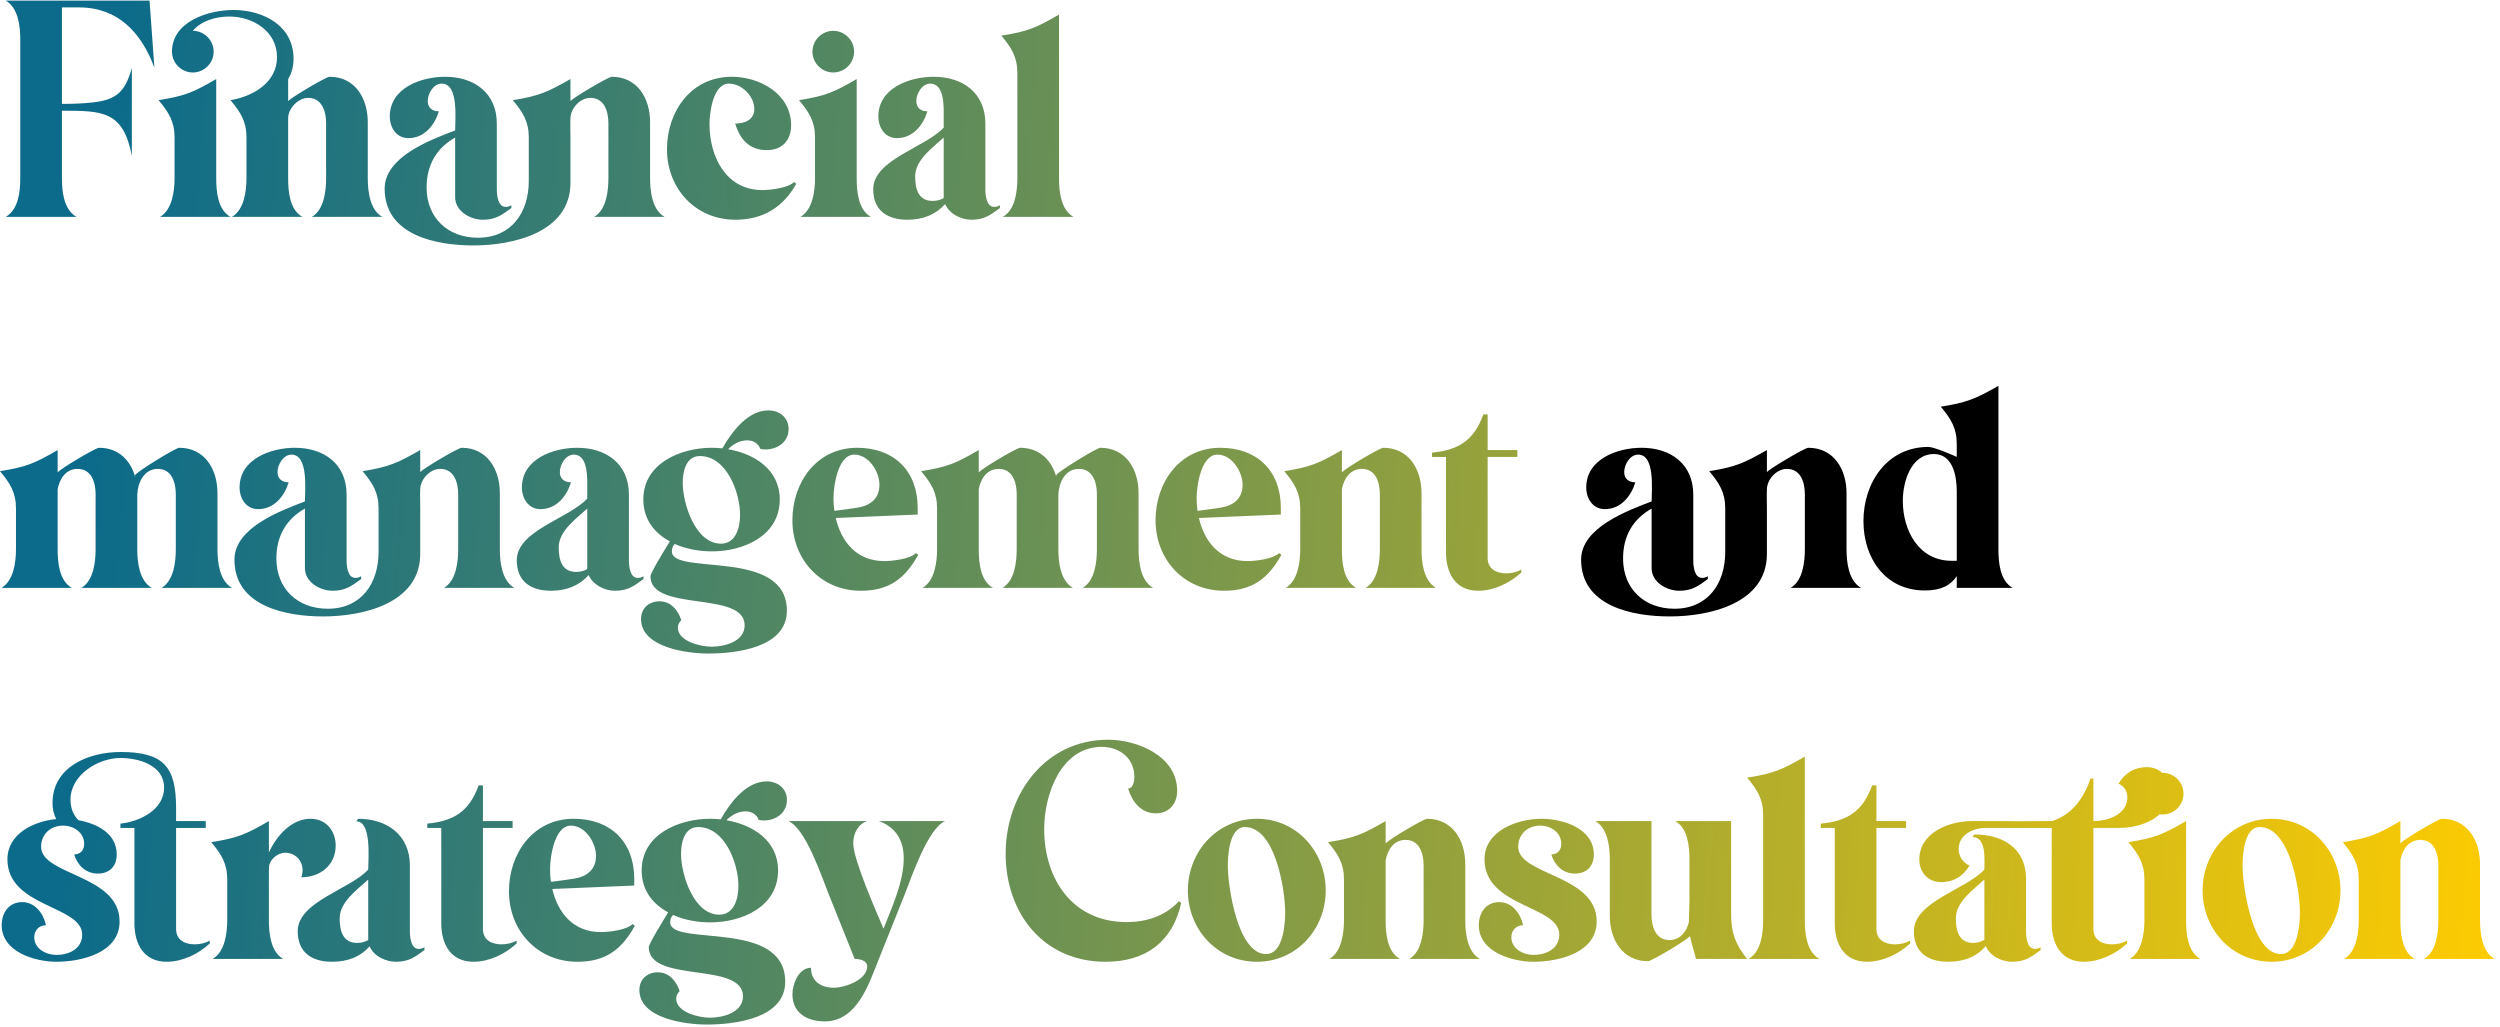 <svg width="438" height="180" viewBox="0 0 438 180" fill="none" xmlns="http://www.w3.org/2000/svg">
<path d="M13.4 38C11.15 36.7 10.85 33.55 10.85 31.2V19.4C17.9 19.4 21.6 19.4 23.1 27.3V11.9C21.95 16 20.5 17.5 16.2 17.95C14.4 18.15 12.65 18.2 10.85 18.2V1.3H13.85C20.75 1.3 24.8 5.8 27.05 11.85L26.2 0.1H1C3.2 1.35 3.55 4.6 3.55 6.9V31.2C3.55 33.55 3.25 36.7 1 38H13.4ZM43.183 24.1V31.2C43.183 33.45 42.783 36.75 40.633 38H52.983C50.733 36.75 50.483 33.5 50.483 31.2V20.7C50.483 19 52.233 17.15 53.983 17.15C56.433 17.15 57.133 19.55 57.133 21.6V31.2C57.133 33.45 56.783 36.75 54.633 38H66.983C64.783 36.75 64.433 33.5 64.433 31.2V21.4C64.433 17.25 62.233 13.45 57.733 13.45C57.133 13.45 51.083 17.05 50.483 17.7V13.85C51.133 12.8 51.433 11.55 51.433 10.3C51.433 4.45 46.083 1.75 40.883 1.75C36.533 1.75 30.133 3.75 30.133 9.05C30.133 11.05 31.783 12.7 33.783 12.7C35.783 12.7 37.433 11.05 37.433 9.05C37.433 7.05 35.783 5.4 33.783 5.4C35.283 3.6 37.883 2.9 40.183 2.9C44.333 2.9 48.533 5.5 48.533 10C48.533 14.5 44.283 16.9 40.383 17.55C42.133 19.65 43.183 21.25 43.183 24.1ZM27.783 17.55C29.533 19.65 30.583 21.25 30.583 24.1V31.2C30.583 33.45 30.183 36.75 28.033 38H40.383C38.133 36.75 37.883 33.5 37.883 31.2V13.85C33.833 16.2 32.433 16.8 27.783 17.55ZM71.542 24.2C74.342 24.2 76.142 21.95 76.892 19.5C75.742 19.5 74.942 18.9 74.942 17.7C74.942 16.4 75.942 14.65 77.392 14.65C80.392 14.65 79.742 20.9 79.742 22.85C75.442 24.5 67.392 27.45 67.392 33.05C67.392 41.25 76.442 43 82.942 43C89.842 43 99.942 40.75 99.942 32.05V24.1C99.942 23 99.892 21.8 99.942 20.7C99.992 18.95 101.642 17.15 103.442 17.15C105.892 17.15 106.592 19.55 106.592 21.6V31.2C106.592 33.45 106.242 36.75 104.092 38H116.442C114.242 36.75 113.892 33.5 113.892 31.2V21.4C113.892 17.25 111.692 13.45 107.192 13.45C106.592 13.45 100.542 17.05 99.942 17.7V13.85C95.892 16.15 94.492 16.8 89.842 17.55C91.592 19.65 92.642 21.25 92.642 24.1V31.7C92.642 37.25 89.592 41.65 83.742 41.65C78.492 41.65 74.742 38.2 74.742 32.85C74.742 29 76.392 26 79.742 24.1V34.55C79.742 37 82.392 38.5 84.592 38.5C86.792 38.5 87.892 37.7 89.592 36.45V35.95C89.292 36.15 88.942 36.25 88.592 36.25C87.192 36.25 87.042 34.1 87.042 33.15V21.65C87.042 16.3 83.092 13.45 77.992 13.45C73.792 13.45 68.292 15.4 68.292 20.4C68.292 22.35 69.442 24.2 71.542 24.2ZM128.805 21.65C129.655 24.45 131.305 26.3 134.355 26.3C137.055 26.3 138.605 24.55 138.605 21.95C138.605 16.45 133.105 13.45 128.205 13.45C121.105 13.45 116.855 19.5 116.855 26.15C116.855 33.05 121.855 38.5 128.855 38.5C133.605 38.5 137.205 36.35 139.505 32.2L139.105 31.9C138.055 32.95 134.955 33.3 133.555 33.3C127.155 33.3 124.305 27.4 124.305 21.75C124.305 19.8 124.905 14.65 127.705 14.65C129.955 14.65 132.155 16.85 132.155 19.1C132.155 21 130.455 21.65 128.805 21.65ZM145.99 12.7C147.99 12.7 149.64 11.05 149.64 9.05C149.64 7.05 147.99 5.4 145.99 5.4C143.99 5.4 142.34 7.05 142.34 9.05C142.34 11.05 143.99 12.7 145.99 12.7ZM152.59 38C150.34 36.75 150.09 33.5 150.09 31.2V13.85C146.04 16.2 144.64 16.8 139.99 17.55C141.74 19.65 142.79 21.25 142.79 24.1V31.2C142.79 33.45 142.39 36.75 140.24 38H152.59ZM175.188 35.95C174.888 36.15 174.538 36.25 174.188 36.25C172.788 36.25 172.638 34.1 172.638 33.15V21.65C172.638 16.3 168.688 13.45 163.588 13.45C159.388 13.45 153.888 15.4 153.888 20.4C153.888 22.35 155.038 24.2 157.138 24.2C159.938 24.2 161.738 21.95 162.488 19.5C161.338 19.5 160.538 18.9 160.538 17.7C160.538 16.4 161.538 14.65 162.988 14.65C165.588 14.65 165.338 19.05 165.338 20.75V22.35C162.138 25.85 152.988 27.95 152.988 33.15C152.988 36.9 155.488 38.5 158.988 38.5C161.838 38.5 164.038 37.5 165.588 35.75C166.288 37.45 168.388 38.5 170.188 38.5C172.438 38.5 173.488 37.7 175.188 36.45V35.95ZM165.338 34.7C164.838 35 164.188 35.2 163.388 35.2C160.838 35.2 160.338 33 160.338 30.9C160.338 28 163.438 25.85 165.338 24.1V34.7ZM185.539 2.55C181.489 4.9 180.089 5.5 175.439 6.25C177.189 8.35 178.239 9.95 178.239 12.8V31.2C178.239 33.5 177.889 36.75 175.689 38H188.089C185.839 36.75 185.539 33.5 185.539 31.2V2.55ZM23.7 83.6C22.9 80.7 20.8 78.45 17.35 78.45C16.8 78.45 11 81.85 10.1 82.75V78.85C6.05 81.2 4.65 81.8 0 82.55C1.75 84.65 2.8 86.25 2.8 89.1V96.2C2.8 98.45 2.4 101.75 0.25 103H12.6C10.35 101.75 10.1 98.5 10.1 96.2V85.7C10.45 83.85 11.55 82.15 13.6 82.15C16.05 82.15 16.75 84.55 16.75 86.6V96.2C16.75 98.45 16.4 101.75 14.25 103H26.6C24.4 101.75 24.05 98.5 24.05 96.2V86.6C24.15 84.5 25.25 82.15 27.65 82.15C30.1 82.15 30.8 84.55 30.8 86.6V96.2C30.8 98.45 30.45 101.75 28.3 103H40.65C38.45 101.75 38.1 98.5 38.1 96.2V86.4C38.1 82.25 35.9 78.45 31.4 78.45C30.8 78.45 24.1 82.55 23.65 83.25L23.7 83.6ZM45.224 89.2C48.024 89.2 49.824 86.95 50.574 84.5C49.424 84.5 48.624 83.9 48.624 82.7C48.624 81.4 49.624 79.65 51.074 79.65C54.074 79.65 53.424 85.9 53.424 87.85C49.124 89.5 41.074 92.45 41.074 98.05C41.074 106.25 50.124 108 56.624 108C63.524 108 73.624 105.75 73.624 97.05V89.1C73.624 88 73.574 86.8 73.624 85.7C73.674 83.95 75.324 82.15 77.124 82.15C79.574 82.15 80.274 84.55 80.274 86.6V96.2C80.274 98.45 79.924 101.75 77.774 103H90.124C87.924 101.75 87.574 98.5 87.574 96.2V86.4C87.574 82.25 85.374 78.45 80.874 78.45C80.274 78.45 74.224 82.05 73.624 82.7V78.85C69.574 81.15 68.174 81.8 63.524 82.55C65.274 84.65 66.324 86.25 66.324 89.1V96.7C66.324 102.25 63.274 106.65 57.424 106.65C52.174 106.65 48.424 103.2 48.424 97.85C48.424 94 50.074 91 53.424 89.1V99.55C53.424 102 56.074 103.5 58.274 103.5C60.474 103.5 61.574 102.7 63.274 101.45V100.95C62.974 101.15 62.624 101.25 62.274 101.25C60.874 101.25 60.724 99.1 60.724 98.15V86.65C60.724 81.3 56.774 78.45 51.674 78.45C47.474 78.45 41.974 80.4 41.974 85.4C41.974 87.35 43.124 89.2 45.224 89.2ZM112.737 100.95C112.437 101.15 112.087 101.25 111.737 101.25C110.337 101.25 110.187 99.1 110.187 98.15V86.65C110.187 81.3 106.237 78.45 101.137 78.45C96.937 78.45 91.437 80.4 91.437 85.4C91.437 87.35 92.587 89.2 94.687 89.2C97.487 89.2 99.287 86.95 100.037 84.5C98.887 84.5 98.087 83.9 98.087 82.7C98.087 81.4 99.087 79.65 100.537 79.65C103.137 79.65 102.887 84.05 102.887 85.75V87.35C99.687 90.85 90.537 92.95 90.537 98.15C90.537 101.9 93.037 103.5 96.537 103.5C99.387 103.5 101.587 102.5 103.137 100.75C103.837 102.45 105.937 103.5 107.737 103.5C109.987 103.5 111.037 102.7 112.737 101.45V100.95ZM102.887 99.7C102.387 100 101.737 100.2 100.937 100.2C98.387 100.2 97.887 98 97.887 95.9C97.887 93 100.987 90.85 102.887 89.1V99.7ZM124.712 78.45C119.262 78.45 112.712 81.15 112.712 87.5C112.712 91 114.662 93.4 117.362 94.85C116.562 96.15 113.962 100.35 113.962 100.95C113.962 107.35 130.462 103.4 130.462 109.55C130.462 112.4 126.962 113.3 124.662 113.3C122.812 113.3 118.762 112.4 118.762 109.95C118.762 109.45 119.012 109 119.362 108.65C118.812 106.9 117.512 105.35 115.562 105.35C113.712 105.35 112.312 106.55 112.312 108.45C112.312 113.5 120.512 114.5 124.112 114.5C128.912 114.5 137.862 113.5 137.862 107C137.862 95.9 117.712 100.95 117.712 96.6C117.712 96.1 117.862 95.65 118.212 95.3C120.212 96.2 122.562 96.6 124.712 96.6C130.262 96.6 136.612 93.9 136.612 87.5C136.612 82.25 132.162 79.5 127.562 78.7C128.462 77.8 129.612 77.15 130.912 77.15C131.912 77.15 132.862 77.65 133.212 78.65C133.462 78.7 133.812 78.75 134.062 78.75C136.212 78.75 138.162 77.45 138.162 75.15C138.162 73.15 136.562 71.9 134.612 71.9C131.062 71.9 128.262 75.55 126.562 78.55C125.962 78.5 125.312 78.45 124.712 78.45ZM126.312 95.25C121.812 95.25 119.612 88.2 119.612 84.6C119.612 82.65 120.162 79.9 122.612 79.9C127.312 79.9 129.662 86.3 129.662 90.2C129.662 92.35 128.962 95.25 126.312 95.25ZM160.778 90.15V88.95C160.778 82.5 156.628 78.45 150.178 78.45C143.078 78.45 138.828 84.5 138.828 91.15C138.828 98.05 143.828 103.5 150.828 103.5C155.778 103.5 158.578 101.35 160.878 97.2L160.478 96.9C159.428 97.95 156.328 98.3 154.928 98.3C150.078 98.3 147.378 94.9 146.428 90.75L160.778 90.15ZM154.078 84.95C154.078 87.4 152.428 88.6 150.178 88.95C148.828 89.15 147.528 89.35 146.178 89.5C146.078 88.75 146.028 88 146.028 87.25C146.028 85.2 146.778 79.65 149.678 79.65C152.228 79.65 154.078 82.65 154.078 84.95ZM185.077 83.6C184.277 80.7 182.177 78.45 178.727 78.45C178.177 78.45 172.377 81.85 171.477 82.75V78.85C167.427 81.2 166.027 81.8 161.377 82.55C163.127 84.65 164.177 86.25 164.177 89.1V96.2C164.177 98.45 163.777 101.75 161.627 103H173.977C171.727 101.75 171.477 98.5 171.477 96.2V85.7C171.827 83.85 172.927 82.15 174.977 82.15C177.427 82.15 178.127 84.55 178.127 86.6V96.2C178.127 98.45 177.777 101.75 175.627 103H187.977C185.777 101.75 185.427 98.5 185.427 96.2V86.6C185.527 84.5 186.627 82.15 189.027 82.15C191.477 82.15 192.177 84.55 192.177 86.6V96.2C192.177 98.45 191.827 101.75 189.677 103H202.027C199.827 101.75 199.477 98.5 199.477 96.2V86.4C199.477 82.25 197.277 78.45 192.777 78.45C192.177 78.45 185.477 82.55 185.027 83.25L185.077 83.6ZM224.401 90.15V88.95C224.401 82.5 220.251 78.45 213.801 78.45C206.701 78.45 202.451 84.5 202.451 91.15C202.451 98.05 207.451 103.5 214.451 103.5C219.401 103.5 222.201 101.35 224.501 97.2L224.101 96.9C223.051 97.95 219.951 98.3 218.551 98.3C213.701 98.3 211.001 94.9 210.051 90.75L224.401 90.15ZM217.701 84.95C217.701 87.4 216.051 88.6 213.801 88.95C212.451 89.15 211.151 89.35 209.801 89.5C209.701 88.75 209.651 88 209.651 87.25C209.651 85.2 210.401 79.65 213.301 79.65C215.851 79.65 217.701 82.65 217.701 84.95ZM237.6 103C235.35 101.75 235.1 98.5 235.1 96.2V85.7C235.45 83.85 236.55 82.15 238.6 82.15C241.05 82.15 241.75 84.55 241.75 86.6V96.2C241.75 98.45 241.4 101.75 239.25 103H251.6C249.4 101.75 249.05 98.5 249.05 96.2V86.4C249.05 82.25 246.85 78.45 242.35 78.45C241.8 78.45 236 81.85 235.1 82.75V78.85C231.05 81.2 229.65 81.8 225 82.55C226.75 84.65 227.8 86.25 227.8 89.1V96.2C227.8 98.45 227.4 101.75 225.25 103H237.6ZM260.635 72.6H259.885C258.235 77.15 255.585 78.85 250.885 79.3V80.05H253.335V96.75C253.335 100.4 254.985 103.5 258.985 103.5C261.735 103.5 264.535 102.15 266.535 100.3V99.8C265.735 100.25 264.785 100.45 263.885 100.45C262.185 100.45 260.635 99.7 260.635 97.75V80.05H265.835V78.85H260.635V72.6ZM9.9 168.5C14.25 168.5 20.95 166.95 20.95 161.45C20.95 153.2 7.2 153.4 7.2 148.35C7.2 146.15 8.85 144.65 11.05 144.65C12.9 144.65 14.75 145.85 14.75 147.85C14.75 148.9 14.1 149.7 13 149.7C13.6 151.65 15.05 153.05 17.15 153.05C19.2 153.05 20.45 151.75 20.45 149.7C20.45 146.05 17.05 144.3 13.75 143.7C12.85 142.8 12.35 141.6 12.35 140.1C12.35 135.75 17.2 132.8 21.1 132.8C24.3 132.8 28.75 134.05 28.75 138C28.75 141.9 24.45 143.95 21.1 144.3V145.05H23.55V161.75C23.55 165.4 25.2 168.5 29.2 168.5C31.95 168.5 34.75 167.15 36.75 165.3V164.8C35.95 165.25 35 165.45 34.1 165.45C32.4 165.45 30.85 164.7 30.85 162.75V145.05H36.05V143.85H30.85V141.55C30.85 134.35 28.7 131.75 21.1 131.75C15.6 131.75 9.2 134.3 9.2 140.7C9.2 141.7 9.4 142.65 9.85 143.5C5.85 143.9 1.3 146.1 1.3 150.55C1.3 159 14.4 158.6 14.4 163.75C14.4 166.25 12.05 167.3 9.9 167.3C8.1 167.3 6 166.25 6 164.2C6 163 6.85 162.1 8.05 162.1C7.65 160.1 6.15 158.05 3.9 158.05C1.55 158.05 0.3 159.9 0.3 162.1C0.3 166.8 6.15 168.5 9.9 168.5ZM47.112 149.35V143.85C43.062 146.2 41.662 146.8 37.012 147.55C38.762 149.65 39.812 151.25 39.812 154.1V161.2C39.812 163.45 39.412 166.75 37.262 168H49.612C47.412 166.75 47.112 163.5 47.112 161.2V152.1C47.112 150.65 48.612 149.4 49.962 149.4C51.712 149.4 53.012 150.75 53.012 152.45C53.012 152.9 52.912 153.3 52.812 153.7C56.112 153.7 58.812 151.55 58.812 148.15C58.812 145.55 57.112 143.45 54.412 143.45C51.012 143.45 48.412 146.5 47.112 149.35ZM62.412 143.9C65.162 143.85 64.512 150.7 64.512 152.35C61.312 155.85 52.162 157.95 52.162 163.15C52.162 166.9 54.662 168.5 58.162 168.5C61.062 168.5 63.212 167.55 64.762 165.8C65.462 167.5 67.562 168.5 69.362 168.5C71.612 168.5 72.662 167.7 74.362 166.45V165.95C74.062 166.15 73.712 166.25 73.362 166.25C71.962 166.25 71.812 164.1 71.812 163.15V151.65C71.812 146.3 67.812 143.45 62.762 143.45L62.412 143.9ZM64.512 164.7C64.012 165 63.362 165.2 62.562 165.2C60.012 165.2 59.512 163 59.512 160.9C59.512 158 62.612 155.85 64.512 154.1V164.55C64.512 164.6 64.512 164.65 64.512 164.7ZM84.609 137.6H83.859C82.209 142.15 79.559 143.85 74.859 144.3V145.05H77.309V161.75C77.309 165.4 78.959 168.5 82.959 168.5C85.709 168.5 88.509 167.15 90.509 165.3V164.8C89.709 165.25 88.759 165.45 87.859 165.45C86.159 165.45 84.609 164.7 84.609 162.75V145.05H89.809V143.85H84.609V137.6ZM111.12 155.15V153.95C111.12 147.5 106.97 143.45 100.52 143.45C93.419 143.45 89.169 149.5 89.169 156.15C89.169 163.05 94.169 168.5 101.17 168.5C106.12 168.5 108.92 166.35 111.22 162.2L110.82 161.9C109.77 162.95 106.67 163.3 105.27 163.3C100.42 163.3 97.719 159.9 96.769 155.75L111.12 155.15ZM104.42 149.95C104.42 152.4 102.77 153.6 100.52 153.95C99.169 154.15 97.87 154.35 96.519 154.5C96.419 153.75 96.37 153 96.37 152.25C96.37 150.2 97.12 144.65 100.02 144.65C102.57 144.65 104.42 147.65 104.42 149.95ZM124.419 143.45C118.969 143.45 112.419 146.15 112.419 152.5C112.419 156 114.369 158.4 117.069 159.85C116.269 161.15 113.669 165.35 113.669 165.95C113.669 172.35 130.169 168.4 130.169 174.55C130.169 177.4 126.669 178.3 124.369 178.3C122.519 178.3 118.469 177.4 118.469 174.95C118.469 174.45 118.719 174 119.069 173.65C118.519 171.9 117.219 170.35 115.269 170.35C113.419 170.35 112.019 171.55 112.019 173.45C112.019 178.5 120.219 179.5 123.819 179.5C128.619 179.5 137.569 178.5 137.569 172C137.569 160.9 117.419 165.95 117.419 161.6C117.419 161.1 117.569 160.65 117.919 160.3C119.919 161.2 122.269 161.6 124.419 161.6C129.969 161.6 136.319 158.9 136.319 152.5C136.319 147.25 131.869 144.5 127.269 143.7C128.169 142.8 129.319 142.15 130.619 142.15C131.619 142.15 132.569 142.65 132.919 143.65C133.169 143.7 133.519 143.75 133.769 143.75C135.919 143.75 137.869 142.45 137.869 140.15C137.869 138.15 136.269 136.9 134.319 136.9C130.769 136.9 127.969 140.55 126.269 143.55C125.669 143.5 125.019 143.45 124.419 143.45ZM126.019 160.25C121.519 160.25 119.319 153.2 119.319 149.6C119.319 147.65 119.869 144.9 122.319 144.9C127.019 144.9 129.369 151.3 129.369 155.2C129.369 157.35 128.669 160.25 126.019 160.25ZM149.735 168C150.535 168 151.935 168.25 151.935 169.3C151.935 171.7 147.985 173.05 146.085 173.05C143.885 173.05 142.085 171.95 142.085 169.55C139.935 169.55 138.835 172.4 138.835 174.2C138.835 177.5 141.435 178.95 144.485 178.95C150.185 178.95 152.235 172.35 153.985 168L158.485 156.75C159.735 153.6 162.535 145.2 165.585 143.85H153.985C156.985 144.95 158.335 147.25 158.335 150.4C158.335 154.45 156.285 158.95 154.785 162.7C153.485 159.6 149.485 150.6 149.485 147.75C149.485 146.05 150.285 144.4 151.935 143.85H138.135C141.185 145.2 143.935 153.55 145.185 156.65L149.735 168ZM193.041 130.85C196.141 130.85 198.741 132.85 198.741 136.1C198.741 136.75 198.591 138.1 197.641 138.15C198.341 140.45 199.891 142.5 202.491 142.5C204.841 142.5 206.241 140.8 206.241 138.55C206.241 132.45 199.241 129.6 194.141 129.6C183.091 129.6 176.191 139.15 176.191 149.55C176.191 160 182.791 168.5 193.691 168.5C200.691 168.5 205.441 165.05 206.941 158.2L206.541 157.9C204.141 160.5 200.841 161.55 197.391 161.55C187.941 161.55 182.941 154.05 182.941 145.25C182.941 139.25 185.841 130.85 193.041 130.85ZM220.215 143.45C213.265 143.45 208.115 149.2 208.115 156C208.115 162.85 213.265 168.5 220.215 168.5C227.165 168.5 232.265 162.8 232.265 156C232.265 149.2 227.165 143.45 220.215 143.45ZM221.815 167.15C216.815 167.15 215.115 155.25 215.115 151.7C215.115 149.85 215.365 144.9 218.115 144.9C223.465 144.9 225.165 156 225.165 159.85C225.165 161.9 224.815 167.15 221.815 167.15ZM245.266 168C243.016 166.75 242.766 163.5 242.766 161.2V150.7C243.116 148.85 244.216 147.15 246.266 147.15C248.716 147.15 249.416 149.55 249.416 151.6V161.2C249.416 163.45 249.066 166.75 246.916 168H259.266C257.066 166.75 256.716 163.5 256.716 161.2V151.4C256.716 147.25 254.516 143.45 250.016 143.45C249.466 143.45 243.666 146.85 242.766 147.75V143.85C238.716 146.2 237.316 146.8 232.666 147.55C234.416 149.65 235.466 151.25 235.466 154.1V161.2C235.466 163.45 235.066 166.75 232.916 168H245.266ZM268.689 168.5C273.039 168.5 279.739 166.95 279.739 161.45C279.739 153.2 265.989 153.4 265.989 148.35C265.989 146.15 267.639 144.65 269.839 144.65C271.689 144.65 273.539 145.85 273.539 147.85C273.539 148.9 272.889 149.7 271.789 149.7C272.389 151.65 273.839 153.05 275.939 153.05C277.989 153.05 279.239 151.75 279.239 149.7C279.239 145.1 273.789 143.45 270.039 143.45C265.839 143.45 260.089 145.55 260.089 150.55C260.089 159 273.189 158.6 273.189 163.75C273.189 166.25 270.839 167.3 268.689 167.3C266.889 167.3 264.789 166.25 264.789 164.2C264.789 163 265.639 162.1 266.839 162.1C266.439 160.1 264.939 158.05 262.689 158.05C260.339 158.05 259.089 159.9 259.089 162.1C259.089 166.8 264.939 168.5 268.689 168.5ZM279.492 143.85C281.692 145.1 282.042 148.35 282.042 150.65V160.45C282.042 164.6 284.242 168.4 288.742 168.4C289.342 168.4 295.642 164.65 296.092 164C296.342 165.35 296.842 166.75 297.142 168H306.092C304.042 165.45 303.292 163.4 303.292 160.15V143.85H293.492C295.742 145.1 295.992 148.35 295.992 150.65V157.75C295.992 158.95 295.892 160.25 295.892 161.55C295.492 163.2 294.392 164.7 292.492 164.7C290.042 164.7 289.342 162.3 289.342 160.25V143.85H279.492ZM316.204 132.55C312.154 134.9 310.754 135.5 306.104 136.25C307.854 138.35 308.904 139.95 308.904 142.8V161.2C308.904 163.5 308.554 166.75 306.354 168H318.754C316.504 166.75 316.204 163.5 316.204 161.2V132.55ZM328.75 137.6H328C326.35 142.15 323.7 143.85 319 144.3V145.05H321.45V161.75C321.45 165.4 323.1 168.5 327.1 168.5C329.85 168.5 332.65 167.15 334.65 165.3V164.8C333.85 165.25 332.9 165.45 332 165.45C330.3 165.45 328.75 164.7 328.75 162.75V145.05H333.95V143.85H328.75V137.6ZM336.262 150.6C336.262 152.85 337.812 154.55 340.112 154.55C342.262 154.55 343.962 153.5 345.062 151.65C343.912 151.15 343.162 150.05 343.162 148.75C343.162 146.25 345.662 145.05 347.912 145.05H359.462V161.75C359.462 165.4 361.112 168.5 365.112 168.5C367.862 168.5 370.662 167.15 372.662 165.3V164.8C371.862 165.25 370.912 165.45 370.012 165.45C368.312 165.45 366.762 164.7 366.762 162.75V145.05H371.312C375.162 145.05 380.162 143.2 380.162 138.6C380.162 136.25 378.512 134.4 376.112 134.4C373.962 134.4 372.262 135.45 371.162 137.3C372.112 137.7 372.712 138.6 372.712 139.65C372.712 142.75 369.262 143.85 366.762 143.85V136.4H366.262C365.312 139.25 363.562 142 360.762 143.35C360.562 143.45 359.662 143.85 359.462 143.85C354.812 143.9 350.162 143.85 345.512 143.85C341.512 143.85 336.262 145.85 336.262 150.6ZM341.312 168.5C343.912 168.5 346.162 167.75 347.912 165.75C348.612 167.5 350.712 168.5 352.512 168.5C354.762 168.5 355.812 167.7 357.512 166.45V165.95C357.212 166.15 356.862 166.25 356.512 166.25C355.112 166.25 354.962 164.1 354.962 163.15V154C354.962 148.6 350.912 146.2 345.912 146.2L345.562 146.65C348.062 146.6 347.662 150.7 347.662 152.35C344.462 155.85 335.312 157.95 335.312 163.15C335.312 166.9 337.812 168.5 341.312 168.5ZM342.662 160.9C342.662 158 345.762 155.85 347.662 154.1V164.65C347.062 165 346.412 165.2 345.712 165.2C343.162 165.2 342.662 163 342.662 160.9ZM378.9 142.7C380.9 142.7 382.55 141.05 382.55 139.05C382.55 137.05 380.9 135.4 378.9 135.4C376.9 135.4 375.25 137.05 375.25 139.05C375.25 141.05 376.9 142.7 378.9 142.7ZM385.5 168C383.25 166.75 383 163.5 383 161.2V143.85C378.95 146.2 377.55 146.8 372.9 147.55C374.65 149.65 375.7 151.25 375.7 154.1V161.2C375.7 163.45 375.3 166.75 373.15 168H385.5ZM397.998 143.45C391.048 143.45 385.898 149.2 385.898 156C385.898 162.85 391.048 168.5 397.998 168.5C404.948 168.5 410.048 162.8 410.048 156C410.048 149.2 404.948 143.45 397.998 143.45ZM399.598 167.15C394.598 167.15 392.898 155.25 392.898 151.7C392.898 149.85 393.148 144.9 395.898 144.9C401.248 144.9 402.948 156 402.948 159.85C402.948 161.9 402.598 167.15 399.598 167.15ZM423.049 168C420.799 166.75 420.549 163.5 420.549 161.2V150.7C420.899 148.85 421.999 147.15 424.049 147.15C426.499 147.15 427.199 149.55 427.199 151.6V161.2C427.199 163.45 426.849 166.75 424.699 168H437.049C434.849 166.75 434.499 163.5 434.499 161.2V151.4C434.499 147.25 432.299 143.45 427.799 143.45C427.249 143.45 421.449 146.85 420.549 147.75V143.85C416.499 146.2 415.099 146.8 410.449 147.55C412.199 149.65 413.249 151.25 413.249 154.1V161.2C413.249 163.45 412.849 166.75 410.699 168H423.049Z" fill="url(#paint0_linear_3664_30543)"/>
<path d="M281.161 89.2C283.961 89.2 285.761 86.95 286.511 84.5C285.361 84.5 284.561 83.9 284.561 82.7C284.561 81.4 285.561 79.65 287.011 79.65C290.011 79.65 289.361 85.9 289.361 87.85C285.061 89.5 277.011 92.45 277.011 98.05C277.011 106.25 286.061 108 292.561 108C299.461 108 309.561 105.75 309.561 97.05V89.1C309.561 88 309.511 86.8 309.561 85.7C309.611 83.95 311.261 82.15 313.061 82.15C315.511 82.15 316.211 84.55 316.211 86.6V96.2C316.211 98.45 315.861 101.75 313.711 103H326.061C323.861 101.75 323.511 98.5 323.511 96.2V86.4C323.511 82.25 321.311 78.45 316.811 78.45C316.211 78.45 310.161 82.05 309.561 82.7V78.85C305.511 81.15 304.111 81.8 299.461 82.55C301.211 84.65 302.261 86.25 302.261 89.1V96.7C302.261 102.25 299.211 106.65 293.361 106.65C288.111 106.65 284.361 103.2 284.361 97.85C284.361 94 286.011 91 289.361 89.1V99.55C289.361 102 292.011 103.5 294.211 103.5C296.411 103.5 297.511 102.7 299.211 101.45V100.95C298.911 101.15 298.561 101.25 298.211 101.25C296.811 101.25 296.661 99.1 296.661 98.15V86.65C296.661 81.3 292.711 78.45 287.611 78.45C283.411 78.45 277.911 80.4 277.911 85.4C277.911 87.35 279.061 89.2 281.161 89.2ZM350.124 67.6C346.074 69.9 344.674 70.5 340.024 71.25C341.774 73.35 342.824 74.95 342.824 77.8V80.05C341.974 79.65 338.774 78.3 337.874 78.3C330.624 78.3 326.474 84.55 326.474 91.3C326.474 97.75 330.274 103.45 337.224 103.45C340.124 103.45 341.724 102.55 342.824 100.95V103H352.624C350.374 101.75 350.124 98.5 350.124 96.2V67.6ZM342.824 98.25C342.574 98.25 342.274 98.25 341.924 98.25C336.124 98.25 333.374 92.9 333.374 87.75C333.374 84.45 334.774 79.55 338.824 79.55C342.174 79.55 342.824 83.45 342.824 86.05V98.25Z" fill="black"/>
<defs>
<linearGradient id="paint0_linear_3664_30543" x1="22.915" y1="-18.405" x2="451.993" y2="12.711" gradientUnits="userSpaceOnUse">
<stop stop-color="#0C6B8A"/>
<stop offset="1" stop-color="#FFCC00"/>
</linearGradient>
</defs>
</svg>
